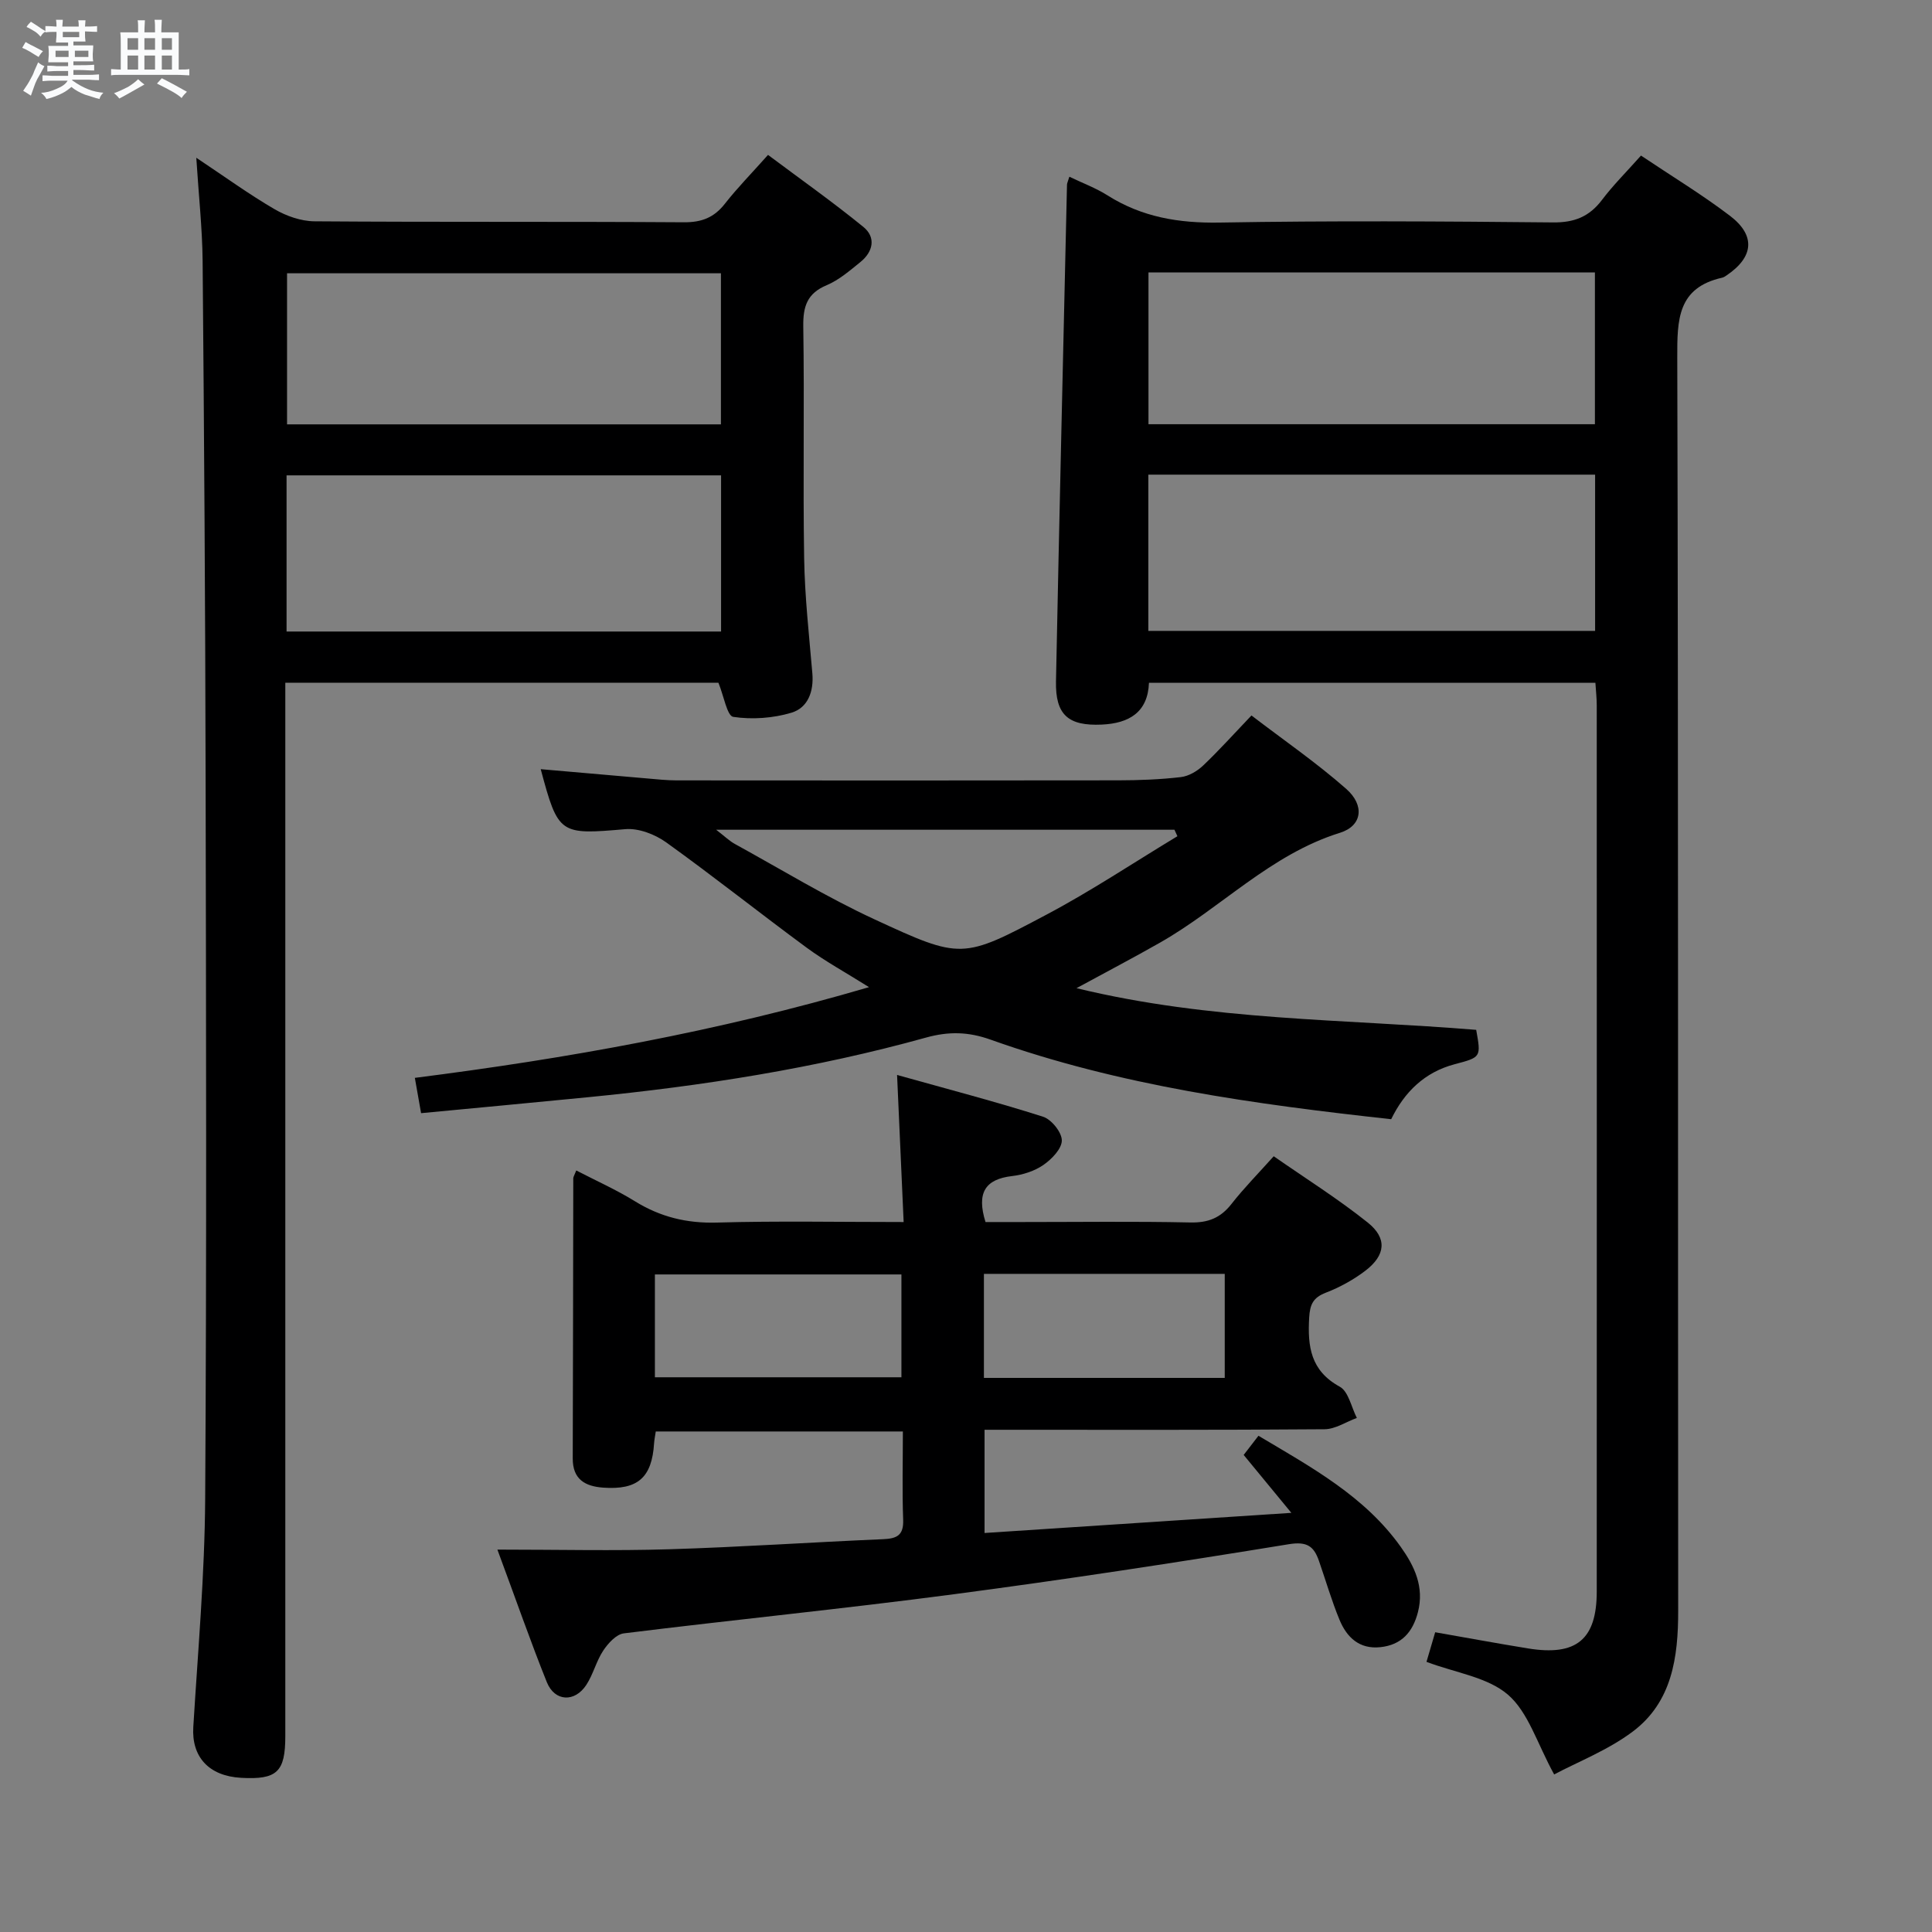 <svg enable-background="new 0 0 400 400" viewBox="0 0 400 400" xmlns="http://www.w3.org/2000/svg"><rect x="0" y="0" width="400" height="400" fill="#808080" stroke="none"/><path d="m6.8 9.5c.6.3 1.3.7 2.1 1.1-.4.4-.7.8-.9 1.2-.7-.4-1.3-.8-1.8-1.1s-1.1-.6-1.6-.8c.2-.4.5-.8.7-1.2.4.2.8.5 1.5.8zm.9 6.9c-.3.6-.5 1.1-.7 1.7s-.4 1.1-.6 1.7c-.6-.4-1.1-.7-1.6-1 .7-1 1.2-1.8 1.5-2.4.3-.5.6-1.1.8-1.7.3-.6.5-1.2.8-1.8.3.3.8.6 1.3.8-.7 1.3-1.2 2.2-1.5 2.7zm.1-11c.4.3 1 .7 1.7 1.1-.5.2-.8.6-1.1 1.1-.5-.6-1-1-1.4-1.2s-.9-.6-1.5-.8c.2-.4.5-.7.9-1.1.5.3.9.6 1.4.9zm10.5 13.1c1 .4 2 .6 3.1.7-.4.4-.7.8-.8 1.3-.9-.2-1.9-.6-3-.9-1-.4-2-.9-2.8-1.6-.5.4-1.1.9-1.9 1.3s-1.9.9-3.3 1.2c-.1-.3-.5-.8-1.1-1.3 1 0 2.1-.3 3.2-.8 1.2-.5 1.9-1 2.3-1.7h-3.2c-.4 0-1 0-2 .1v-1.2c1 0 1.7.1 2 .1h3.3v-1h-2.3c-.2 0-.9 0-2 .1v-1.2c1.2 0 1.9.1 2 .1h2.3v-.8h-4.1c0-.7.1-1.2.1-1.6 0-.5 0-1.1-.1-1.8h4.1v-.7h-2.5c0-.6.1-1.1.1-1.6v-.6h-.5c-.4 0-1 0-1.8.1v-1.3c1.2 0 1.9.1 2.1.1h.2c0-.3 0-.8-.1-1.4h1.4c0 .6-.1 1-.1 1.4h3.4c0-.4 0-.8-.1-1.3h1.5c0 .4-.1.9-.1 1.3.7 0 1.5 0 2.5-.1v1.2c-1 0-1.8-.1-2.5-.1v.6c0 .3 0 .8.1 1.5h-2.5v.8h4.1c0 .7-.1 1.3-.1 1.8s0 1 .1 1.5h-4.1v.8h1.4c.8 0 1.8 0 2.9-.1v1.2c-1 0-1.9-.1-2.8-.1h-1.5v1h3.2c.3 0 1 0 2.1-.1v1.2c-1.1 0-1.8-.1-2.1-.1h-3.4l-.1.1c1.4 1 2.4 1.5 3.4 1.9zm-4.1-6.7v-1.3h-2.7v1.3zm2.2-4.1v-1.1h-3.4v1.1zm1.9 4.1v-1.3h-2.8v1.3z" fill="#fafbfc"/><path d="m37 6.7v2.3 5.4c1 0 1.8 0 2.2-.1v1.3c-.6 0-1.5-.1-2.5-.1h-11.9c-.7 0-1.3 0-1.8.1v-1.3c.5 0 1.1.1 2 .1v-5.2c0-1 0-1.8-.1-2.5h3.7c0-1.3 0-2.1-.1-2.5h1.5c0 .4-.1 1.3-.1 2.5h2.2c0-1.2 0-2.1-.1-2.6h1.5c0 .4-.1 1.3-.1 2.6zm-12.3 13.7c-.3-.4-.7-.8-1.1-1.1 1.1-.4 2.1-.9 2.9-1.3.8-.5 1.5-1 2.1-1.6.4.4.9.8 1.3 1.1-2.5 1.4-4.2 2.4-5.2 2.9zm3.9-10.1v-2.4h-2.2v2.4zm0 4.1v-2.9h-2.2v2.9zm3.5-4.1v-2.4h-2.2v2.4zm0 4.1v-2.9h-2.2v2.9zm.4 2.9 1-1.1c.6.3 1.4.7 2.5 1.3s2 1.1 2.7 1.5c-.4.4-.8.8-1.1 1.3-.8-.8-2.5-1.7-5.1-3zm3.1-7v-2.4h-2.1v2.4zm0 4.1v-2.9h-2.1v2.9z" fill="#fafbfc"/><g fill="#000001"><path d="m339.75 32.21c6.35 4.26 12.61 8.05 18.41 12.46 5.4 4.11 4.92 8.57-.71 12.36-.27.18-.57.39-.88.46-9.27 2.07-9.33 8.69-9.31 16.54.24 86.48.12 172.95.19 259.43.01 9.67-1.26 18.97-9.47 25.09-5.16 3.85-11.39 6.26-16.21 8.83-3.54-6.44-5.34-12.86-9.55-16.5-4.22-3.65-10.83-4.53-16.88-6.81.56-1.92 1.15-3.92 1.8-6.13 6.57 1.15 12.89 2.32 19.23 3.35 10 1.63 14.22-1.85 14.22-11.79.02-61.15.01-122.3 0-183.45 0-1.47-.17-2.93-.28-4.68-30.85 0-61.44 0-92.43 0-.23 6.09-4.09 8.39-9.78 8.65-6.92.31-9.61-2-9.47-8.96.69-34.27 1.5-68.55 2.28-102.82.01-.32.18-.63.49-1.65 2.7 1.3 5.46 2.32 7.9 3.86 7.14 4.52 14.8 5.78 23.23 5.63 22.99-.4 45.99-.26 68.98-.03 4.43.05 7.52-1.18 10.15-4.64 2.29-3.04 5.02-5.75 8.09-9.2zm-102 98.41h92.5c0-10.98 0-21.57 0-32.35-30.95 0-61.55 0-92.5 0zm92.46-42.79c0-10.82 0-21.06 0-31.43-30.95 0-61.52 0-92.43 0v31.43z"/><path d="m40.64 32.66c6.02 4.01 10.96 7.6 16.22 10.66 2.43 1.41 5.47 2.48 8.25 2.5 25.49.19 50.98.03 76.46.2 3.7.03 6.27-.97 8.52-3.85 2.55-3.26 5.48-6.23 8.92-10.1 6.66 4.98 13.38 9.73 19.74 14.91 2.67 2.18 2.01 5.16-.62 7.28-2.19 1.77-4.42 3.71-6.96 4.78-4.07 1.7-4.92 4.4-4.86 8.55.25 15.99-.08 31.99.18 47.98.13 7.96 1.02 15.91 1.7 23.85.32 3.76-.93 7.12-4.33 8.14-3.81 1.14-8.13 1.45-12.05.86-1.27-.19-1.95-4.33-3.07-7.07-29.34 0-59.09 0-89.67 0v6.18 211.9c0 7.45-1.71 9.06-9.15 8.65-6.72-.37-10.28-4.37-9.9-10.52.96-15.75 2.36-31.5 2.46-47.26.31-49.81.19-99.62.09-149.43-.07-35.63-.31-71.27-.62-106.9-.07-6.71-.81-13.43-1.31-21.31zm108.65 98.09c0-10.99 0-21.58 0-32.33-30.15 0-60 0-89.96 0v32.33zm-.03-42.89c0-10.67 0-20.92 0-31.28-30.2 0-60.06 0-89.83 0v31.28z"/><path d="m102.98 320.83c12.67 0 24.12.28 35.55-.07 14.79-.45 29.56-1.46 44.35-2.09 2.84-.12 4.23-.83 4.11-4.02-.22-5.97-.06-11.95-.06-18.28-17.18 0-34.05 0-51.16 0-.12.86-.3 1.66-.35 2.46-.45 7.1-3.39 9.68-10.53 9.17-3.74-.27-6.33-1.7-6.31-6.06.07-19.33.07-38.65.11-57.98 0-.3.22-.61.62-1.63 4.1 2.13 8.29 3.99 12.15 6.38 5.27 3.26 10.74 4.59 16.99 4.41 12.62-.36 25.25-.11 38.64-.11-.44-9.97-.87-19.51-1.36-30.45 10.65 2.98 20.51 5.55 30.21 8.64 1.74.55 3.88 3.2 3.9 4.9.01 1.72-2.08 3.89-3.8 5.08-1.83 1.27-4.24 2.05-6.49 2.31-5.61.65-7.39 3.5-5.51 9.52h7.42c11.66 0 23.33-.16 34.99.09 3.71.08 6.27-.96 8.52-3.84 2.55-3.26 5.48-6.23 8.74-9.87 6.58 4.58 13.3 8.8 19.46 13.72 4.07 3.25 3.71 6.76-.46 9.96-2.47 1.89-5.32 3.45-8.22 4.57-2.64 1.02-3.28 2.45-3.44 5.16-.34 5.97.28 10.98 6.33 14.3 1.82 1 2.4 4.25 3.54 6.47-2.23.81-4.45 2.32-6.68 2.34-22.32.18-44.65.11-66.98.11-.99 0-1.98 0-3.42 0v21.37c20.66-1.36 41.26-2.71 63.52-4.17-3.88-4.71-6.74-8.19-9.87-11.99.97-1.25 1.93-2.5 3.06-3.97 10.99 6.54 22.01 12.52 29.48 23.03 2.83 3.98 4.88 8.27 3.54 13.48-1.07 4.16-3.41 6.8-7.79 7.26-4.34.46-6.95-2.04-8.45-5.67-1.64-3.97-2.84-8.12-4.25-12.18-1.04-3-2.42-4.09-6.23-3.47-23.09 3.77-46.23 7.31-69.43 10.37-22.71 3-45.52 5.27-68.26 8.09-1.57.19-3.26 2.06-4.26 3.56-1.45 2.18-2.07 4.91-3.51 7.11-2.4 3.66-6.53 3.48-8.17-.55-3.39-8.44-6.37-17.04-10.24-27.46zm32.61-35.68h51.04c0-7.36 0-14.28 0-21.29-17.16 0-34.01 0-51.04 0zm68.12.13h49.86c0-7.35 0-14.38 0-21.54-16.76 0-33.16 0-49.86 0z"/><path d="m87.18 230.47c-.51-2.89-.86-4.84-1.29-7.31 31.53-4.01 62.58-9.55 94.03-18.78-4.9-3.08-9.08-5.36-12.89-8.16-9.77-7.19-19.27-14.76-29.12-21.83-2.32-1.66-5.7-2.96-8.45-2.72-13.57 1.17-13.88 1.14-17.51-12.42 7.44.65 14.79 1.3 22.15 1.93 1.98.17 3.97.39 5.96.39 30.5.02 61 .04 91.49-.01 4.31-.01 8.65-.17 12.93-.67 1.62-.19 3.37-1.22 4.59-2.37 3.25-3.08 6.25-6.43 10.03-10.39 6.64 5.08 13.45 9.77 19.62 15.2 3.86 3.4 3.33 7.65-1.29 9.09-14.41 4.49-24.61 15.54-37.24 22.73-5.43 3.09-10.98 6-17.31 9.44 27.8 6.76 55.43 6.38 82.75 8.63 1.02 5.68 1.02 5.67-4.47 7.12-6.22 1.65-10.38 5.74-13.13 11.38-28.23-3.1-56.16-6.92-82.93-16.47-4.6-1.64-8.65-1.74-13.38-.43-22.92 6.37-46.35 10.03-70.01 12.35-11.38 1.12-22.77 2.18-34.53 3.3zm156.59-57.34c-.2-.45-.41-.89-.61-1.34-31.3 0-62.59 0-94.89 0 1.83 1.41 2.77 2.34 3.89 2.95 9.61 5.28 19.01 11.03 28.94 15.62 17.92 8.29 18.17 8.23 35.52-.97 9.31-4.93 18.12-10.81 27.15-16.26z"/></g></svg>